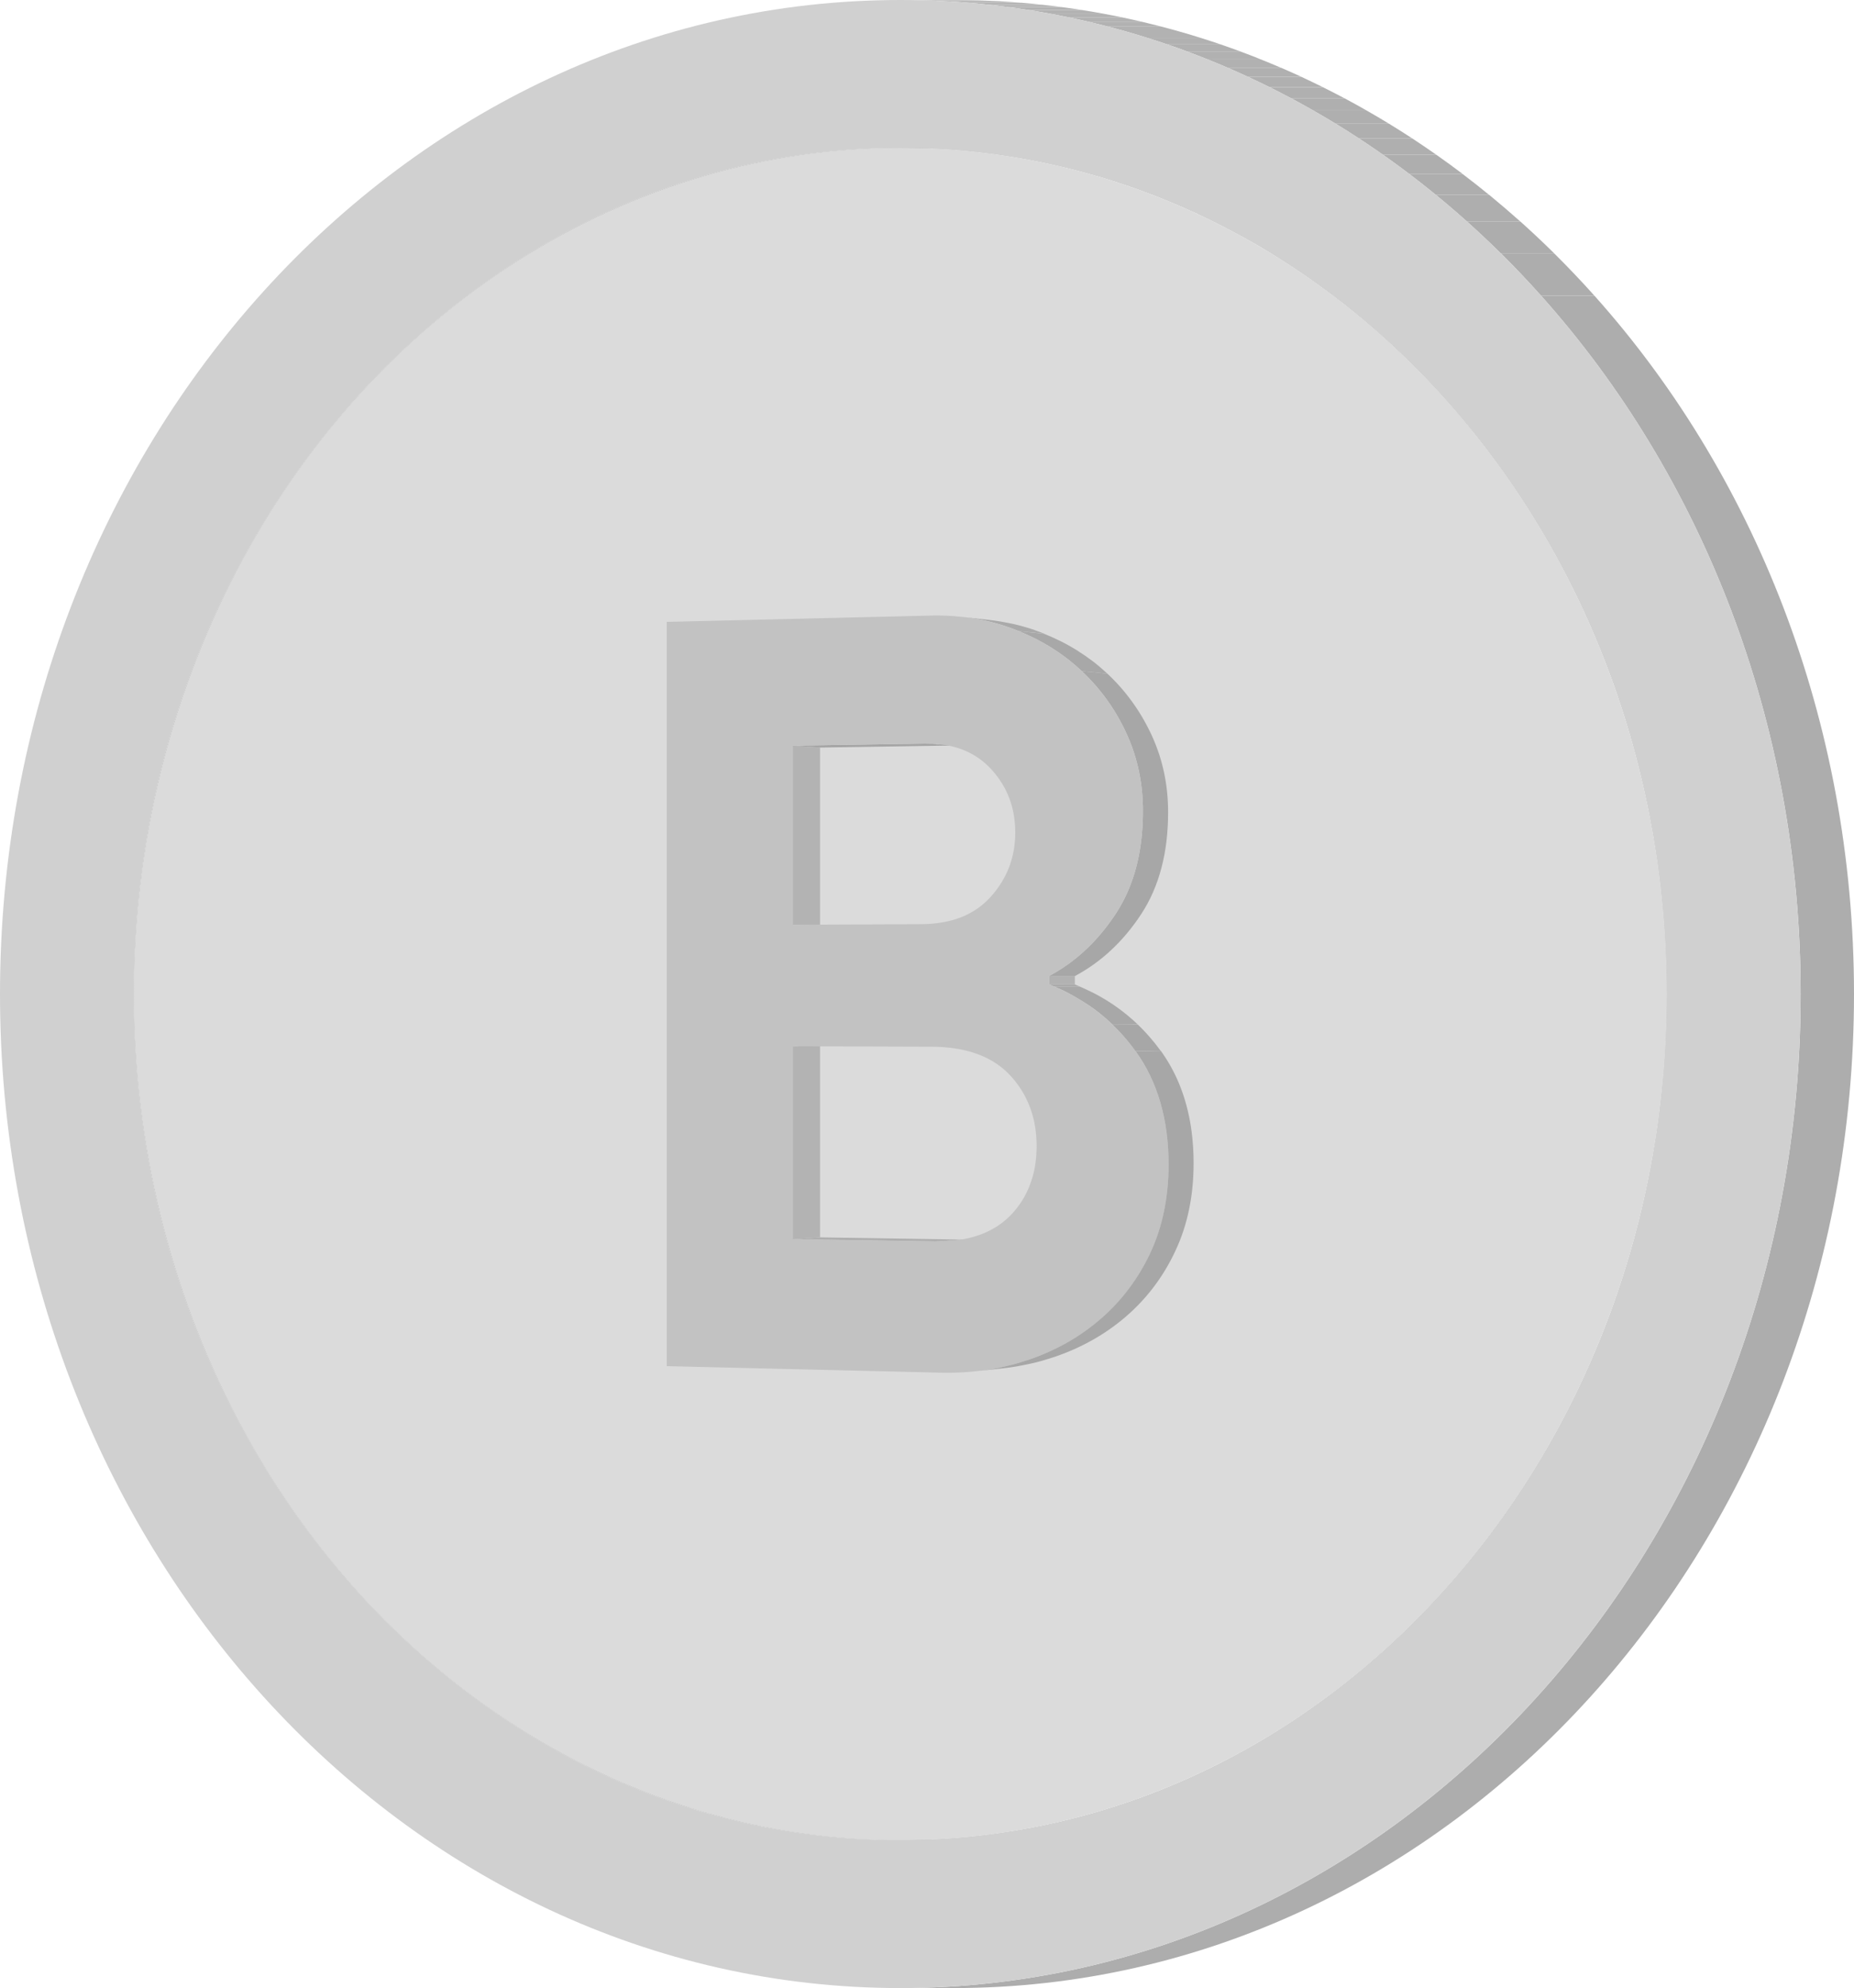 <svg id="Layer_1" data-name="Layer 1" xmlns="http://www.w3.org/2000/svg" xmlns:xlink="http://www.w3.org/1999/xlink" viewBox="0 0 734.39 787"><defs><style>.cls-1{fill:none;}.cls-2{isolation:isolate;}.cls-3{clip-path:url(#clip-path);}.cls-4{fill:#adadad;}.cls-5{fill:#aeaeae;}.cls-6{fill:#afafaf;}.cls-7{fill:#b0b0b0;}.cls-8{fill:#b1b1b1;}.cls-9{fill:#b2b2b2;}.cls-10{fill:#b3b3b3;}.cls-11{fill:#b4b4b4;}.cls-12{fill:#b5b5b5;}.cls-13{clip-path:url(#clip-path-2);}.cls-14{fill:#b6b6b6;}.cls-15{clip-path:url(#clip-path-3);}.cls-16{fill:#bfbfbf;}.cls-17{fill:#bebebe;}.cls-18{fill:#bdbdbd;}.cls-19{fill:#bcbcbc;}.cls-20{fill:#bbb;}.cls-21{fill:#bababa;}.cls-22{fill:#b9b9b9;}.cls-23{fill:#b8b8b8;}.cls-24{fill:#b7b7b7;}.cls-25{clip-path:url(#clip-path-4);}.cls-26{fill:#dbdbdb;}.cls-27{clip-path:url(#clip-path-5);}.cls-28{fill:#d0d0d0;}.cls-29{fill:#a5a5a5;}.cls-30{clip-path:url(#clip-path-6);}.cls-31{fill:#a7a7a7;}.cls-32{clip-path:url(#clip-path-7);}.cls-33{fill:#aaa;}.cls-34{clip-path:url(#clip-path-8);}.cls-35{fill:#a8a8a8;}.cls-36{clip-path:url(#clip-path-9);}.cls-37{fill:#c2c2c2;}.cls-38{clip-path:url(#clip-path-10);}</style><clipPath id="clip-path" transform="translate(-172.8 -146.5)"><path class="cls-1" d="M529.43,205h21.14C382.88,205,247,355,247,540S382.88,875,550.57,875H529.43c-167.68,0-303.61-150-303.61-335S361.75,205,529.43,205Z"/></clipPath><clipPath id="clip-path-2" transform="translate(-172.8 -146.5)"><path class="cls-1" d="M552.51,875h0Z"/></clipPath><clipPath id="clip-path-3" transform="translate(-172.8 -146.5)"><path class="cls-1" d="M550.57,205C644.8,205,729,252.38,784.7,326.72H763.57C707.88,252.38,623.67,205,529.43,205Z"/></clipPath><clipPath id="clip-path-4" transform="translate(-172.8 -146.5)"><path class="cls-1" d="M854.18,540c0,184.3-134.88,333.83-301.67,335H531.38c166.78-1.16,301.67-150.69,301.67-335,0-81-26.08-155.35-69.48-213.28H784.7C828.1,384.65,854.18,459,854.18,540Z"/></clipPath><clipPath id="clip-path-5" transform="translate(-172.8 -146.5)"><path class="cls-1" d="M529.43,146.5h21.14c197,0,356.62,176.17,356.62,393.5S747.53,933.5,550.57,933.5H529.43c197,0,356.63-176.18,356.63-393.5S726.39,146.5,529.43,146.5Z"/></clipPath><clipPath id="clip-path-6" transform="translate(-172.8 -146.5)"><path class="cls-1" d="M543.39,441l10.47.76-1.05-.06-1.06,0-1.08,0h-1.1l-10.49-.77h1.1l1.09,0,1.07,0Z"/></clipPath><clipPath id="clip-path-7" transform="translate(-172.8 -146.5)"><path class="cls-1" d="M559.23,637.05l-10.44.75c-.44,0-.89.06-1.35.08s-.91,0-1.37.06l-1.4,0h-1.42l10.47-.75h1.41l1.39,0,1.37,0Z"/></clipPath><clipPath id="clip-path-8" transform="translate(-172.8 -146.5)"><path class="cls-1" d="M588.36,536.21l10.2,0a81,81,0,0,1,10,4.77,74.54,74.54,0,0,1,17,13.13,76.49,76.49,0,0,1,7,8.36l-10,.18A75.11,75.11,0,0,0,607.53,547a78,78,0,0,0-9.08-6A82.17,82.17,0,0,0,588.36,536.21Z"/></clipPath><clipPath id="clip-path-9" transform="translate(-172.8 -146.5)"><path class="cls-1" d="M553.92,390.71l10.41,1.15c1.74.2,3.47.44,5.18.74s3.4.64,5.08,1,3.33.85,5,1.34,3.26,1,4.86,1.65q3.81,1.42,7.38,3.15t6.9,3.74a76.43,76.43,0,0,1,6.4,4.34,75.42,75.42,0,0,1,5.92,4.93c1.89,1.74,3.68,3.57,5.37,5.46a78.42,78.42,0,0,1,9,12.33c1.3,2.21,2.49,4.5,3.59,6.86a73.68,73.68,0,0,1,2.88,7.24A71.27,71.27,0,0,1,635.09,460a76.44,76.44,0,0,1,.41,8.06,97,97,0,0,1-.66,11.52,76.68,76.68,0,0,1-2,10.55,64.75,64.75,0,0,1-3.32,9.58,58.19,58.19,0,0,1-4.64,8.6,83.39,83.39,0,0,1-5.63,7.62,72,72,0,0,1-6.27,6.64,67.34,67.34,0,0,1-6.9,5.66,68.41,68.41,0,0,1-7.52,4.68l-10.2-.06a67.65,67.65,0,0,0,14.52-10.42,71.65,71.65,0,0,0,6.3-6.69,82.82,82.82,0,0,0,5.67-7.68,59.1,59.1,0,0,0,4.67-8.67,65.28,65.28,0,0,0,3.34-9.65,76.5,76.5,0,0,0,2-10.64,96.15,96.15,0,0,0,.67-11.6,80.46,80.46,0,0,0-.41-8.13,75.23,75.23,0,0,0-1.24-7.86,72.3,72.3,0,0,0-2.07-7.57,69.11,69.11,0,0,0-2.9-7.29q-1.65-3.57-3.6-6.92t-4.21-6.44a76.7,76.7,0,0,0-4.81-6q-2.55-2.87-5.4-5.51t-5.95-5c-2.07-1.55-4.21-3-6.45-4.37s-4.54-2.61-6.93-3.76-4.87-2.22-7.43-3.18q-2.42-.9-4.89-1.66t-5-1.35c-1.68-.4-3.38-.74-5.1-1S555.68,390.91,553.92,390.71Z"/></clipPath><clipPath id="clip-path-10" transform="translate(-172.8 -146.5)"><path class="cls-1" d="M570.27,688.14l-10.37,1.15c1.75-.2,3.48-.44,5.2-.72s3.41-.61,5.1-1,3.35-.78,5-1.24,3.28-1,4.9-1.51q4.08-1.38,7.91-3.08c2.56-1.14,5-2.38,7.43-3.74a82.62,82.62,0,0,0,13.39-9.43,76.76,76.76,0,0,0,5.88-5.66,77.82,77.82,0,0,0,9.82-13.06q2.13-3.55,3.94-7.4a72.67,72.67,0,0,0,3.16-8,76.39,76.39,0,0,0,2.25-8.48,85.62,85.62,0,0,0,1.35-9q.46-4.63.46-9.51a98.28,98.28,0,0,0-.82-12.84,80,80,0,0,0-2.46-11.76,69,69,0,0,0-4.08-10.68,63.25,63.25,0,0,0-5.71-9.58l10-.18a64,64,0,0,1,5.67,9.51,67.81,67.81,0,0,1,4.05,10.59,77.51,77.51,0,0,1,2.44,11.67,96.85,96.85,0,0,1,.82,12.74q0,4.85-.45,9.44a84.29,84.29,0,0,1-1.35,8.92,75.73,75.73,0,0,1-2.24,8.41,69.68,69.68,0,0,1-3.14,7.89A81.37,81.37,0,0,1,634.5,649a77,77,0,0,1-4.56,6.77,75,75,0,0,1-5.2,6.19,77.56,77.56,0,0,1-5.84,5.62q-3.07,2.65-6.41,5a78.67,78.67,0,0,1-6.9,4.35c-2.38,1.35-4.84,2.58-7.38,3.71s-5.16,2.15-7.87,3.06c-1.6.54-3.23,1-4.87,1.5s-3.29.86-5,1.23-3.36.69-5.07,1S572,687.94,570.27,688.14Z"/></clipPath></defs><title>coin-white</title><g class="cls-2"><g class="cls-2"><g class="cls-3"><g class="cls-2"><path class="cls-4" d="M529.43,205h21.14C382.88,205,247,355,247,540c0,91.71,33.4,174.81,87.52,235.31H313.34c-54.12-60.5-87.52-143.6-87.52-235.31,0-185,135.93-335,303.61-335" transform="translate(-172.8 -146.5)"/><path class="cls-4" d="M313.34,775.31h21.13q6.63,7.41,13.66,14.36H327q-7-6.95-13.66-14.36" transform="translate(-172.8 -146.5)"/><path class="cls-4" d="M327,789.67h21.13q5.58,5.52,11.41,10.72H338.41q-5.82-5.21-11.41-10.72" transform="translate(-172.8 -146.5)"/><path class="cls-5" d="M338.41,800.39h21.13q5.15,4.62,10.49,9H348.9q-5.34-4.35-10.49-9" transform="translate(-172.8 -146.5)"/><path class="cls-5" d="M348.9,809.36H370q4.39,3.6,8.9,7H357.8q-4.51-3.42-8.9-7" transform="translate(-172.8 -146.5)"/><path class="cls-5" d="M357.8,816.37h21.13q4.38,3.32,8.88,6.48H366.68q-4.5-3.17-8.88-6.48" transform="translate(-172.8 -146.5)"/><path class="cls-6" d="M366.68,822.85h21.13q4,2.82,8.12,5.5H374.8q-4.1-2.69-8.12-5.5" transform="translate(-172.8 -146.5)"/><path class="cls-6" d="M374.8,828.35h21.13q3.88,2.55,7.84,5H382.64q-4-2.41-7.84-5" transform="translate(-172.8 -146.5)"/><path class="cls-6" d="M382.64,833.31h21.13q3.92,2.38,7.9,4.66H390.54q-4-2.28-7.9-4.66" transform="translate(-172.8 -146.5)"/><path class="cls-6" d="M390.54,838h21.13q3.56,2,7.15,3.93H397.69q-3.6-1.92-7.15-3.93" transform="translate(-172.8 -146.5)"/><path class="cls-7" d="M397.69,841.9h21.13q3.62,1.92,7.26,3.74H405q-3.65-1.82-7.26-3.74" transform="translate(-172.8 -146.5)"/><path class="cls-7" d="M405,845.64h21.13q3.62,1.79,7.27,3.48H412.22q-3.66-1.7-7.27-3.48" transform="translate(-172.8 -146.5)"/><path class="cls-7" d="M412.22,849.12h21.13q3.38,1.56,6.8,3H419c-2.27-1-4.54-2-6.79-3" transform="translate(-172.8 -146.5)"/><path class="cls-8" d="M419,852.15h21.14c2.27,1,4.57,1.94,6.87,2.86H425.89c-2.31-.92-4.6-1.88-6.88-2.86" transform="translate(-172.8 -146.5)"/><path class="cls-8" d="M425.89,855H447q3.45,1.38,7,2.68H432.84q-3.49-1.31-6.95-2.68" transform="translate(-172.8 -146.5)"/><path class="cls-8" d="M432.84,857.69H454q3.3,1.21,6.63,2.36H439.47q-3.33-1.14-6.63-2.36" transform="translate(-172.8 -146.5)"/><path class="cls-8" d="M439.47,860.05H460.6q3.31,1.13,6.66,2.18H446.13q-3.35-1.05-6.66-2.18" transform="translate(-172.8 -146.5)"/><path class="cls-9" d="M446.13,862.23h21.13q3.35,1,6.72,2H452.85q-3.37-1-6.72-2" transform="translate(-172.8 -146.5)"/><path class="cls-9" d="M452.85,864.25H474q3.31.94,6.66,1.82H459.51q-3.35-.87-6.66-1.82" transform="translate(-172.8 -146.5)"/><path class="cls-9" d="M459.51,866.07h21.13q3.28.85,6.6,1.63H466.11q-3.32-.78-6.6-1.63" transform="translate(-172.8 -146.5)"/><path class="cls-10" d="M466.11,867.7h21.13c2.2.51,4.42,1,6.64,1.47H472.75c-2.22-.46-4.44-1-6.64-1.47" transform="translate(-172.8 -146.5)"/><path class="cls-10" d="M472.75,869.17h21.13q3.35.69,6.7,1.31H479.45q-3.36-.62-6.7-1.31" transform="translate(-172.8 -146.5)"/><path class="cls-10" d="M479.45,870.48h21.13q3.35.6,6.7,1.14H486.15c-2.24-.36-4.48-.74-6.7-1.14" transform="translate(-172.8 -146.5)"/><path class="cls-10" d="M486.15,871.62h21.13c2.24.35,4.48.68,6.73,1H492.88c-2.25-.29-4.5-.62-6.73-1" transform="translate(-172.8 -146.5)"/><path class="cls-11" d="M492.88,872.59H514q3.39.45,6.79.82H499.67q-3.41-.37-6.79-.82" transform="translate(-172.8 -146.5)"/><path class="cls-11" d="M499.67,873.41H520.8q3.42.36,6.86.65H506.53q-3.43-.28-6.86-.65" transform="translate(-172.8 -146.5)"/><path class="cls-11" d="M506.53,874.06h21.13q3.5.29,7,.49H513.54q-3.51-.21-7-.49" transform="translate(-172.8 -146.5)"/><path class="cls-12" d="M513.54,874.55h21.13q3.52.19,7.06.31H520.6q-3.54-.12-7.06-.31" transform="translate(-172.8 -146.5)"/><path class="cls-12" d="M520.6,874.86h21.13c2.35.07,4.72.12,7.09.13H527.69c-2.37,0-4.74-.06-7.09-.13" transform="translate(-172.8 -146.5)"/><path class="cls-12" d="M527.69,875h0" transform="translate(-172.8 -146.5)"/></g></g></g><g class="cls-2"><g class="cls-13"><g class="cls-2"><path class="cls-14" d="M745.53,304.69h21.13c54.11,60.49,87.52,143.6,87.52,235.31,0,185-135.94,335-303.61,335H529.43c167.68,0,303.62-150,303.62-335,0-91.71-33.41-174.82-87.52-235.31" transform="translate(-172.8 -146.5)"/></g></g></g><g class="cls-2"><g class="cls-15"><g class="cls-2"><path class="cls-16" d="M529.43,205h0" transform="translate(-172.8 -146.5)"/><path class="cls-17" d="M531.18,205h21.13c2.37,0,4.74.06,7.09.13H538.27c-2.35-.07-4.72-.12-7.09-.13" transform="translate(-172.8 -146.5)"/><path class="cls-17" d="M538.27,205.14H559.4q3.54.12,7.06.31H545.33q-3.52-.19-7.06-.31" transform="translate(-172.8 -146.5)"/><path class="cls-17" d="M545.33,205.45h21.13q3.51.21,7,.49H552.34q-3.5-.28-7-.49" transform="translate(-172.8 -146.5)"/><path class="cls-18" d="M552.34,205.94h21.13q3.43.28,6.86.65H559.2q-3.42-.36-6.86-.65" transform="translate(-172.8 -146.5)"/><path class="cls-18" d="M559.2,206.59h21.13q3.4.38,6.78.81H566q-3.37-.43-6.78-.81" transform="translate(-172.8 -146.5)"/><path class="cls-18" d="M566,207.4h21.13c2.26.3,4.5.63,6.74,1H572.72c-2.24-.35-4.48-.68-6.74-1" transform="translate(-172.8 -146.5)"/><path class="cls-19" d="M572.72,208.38h21.13q3.36.52,6.7,1.14H579.42q-3.34-.61-6.7-1.14" transform="translate(-172.8 -146.5)"/><path class="cls-19" d="M579.42,209.52h21.13q3.36.61,6.7,1.31H586.11q-3.33-.69-6.69-1.31" transform="translate(-172.8 -146.5)"/><path class="cls-19" d="M586.11,210.83h21.14q3.33.69,6.64,1.47H592.76c-2.21-.52-4.42-1-6.65-1.47" transform="translate(-172.8 -146.5)"/><path class="cls-19" d="M592.76,212.3h21.13q3.32.78,6.59,1.63H599.35q-3.27-.85-6.59-1.63" transform="translate(-172.8 -146.5)"/><path class="cls-20" d="M599.35,213.93h21.13q3.36.87,6.67,1.82H606q-3.32-.94-6.67-1.82" transform="translate(-172.8 -146.5)"/><path class="cls-20" d="M606,215.75h21.13q3.38,1,6.72,2H612.74q-3.35-1.05-6.72-2" transform="translate(-172.8 -146.5)"/><path class="cls-20" d="M612.74,217.77h21.13q3.35,1,6.66,2.18H619.4q-3.31-1.12-6.66-2.18" transform="translate(-172.8 -146.5)"/><path class="cls-21" d="M619.4,220h21.13q3.33,1.14,6.63,2.36H626q-3.3-1.22-6.63-2.36" transform="translate(-172.8 -146.5)"/><path class="cls-21" d="M626,222.31h21.13c2.33.86,4.64,1.76,7,2.68H633c-2.31-.92-4.62-1.82-7-2.68" transform="translate(-172.8 -146.5)"/><path class="cls-21" d="M633,225h21.13q3.45,1.38,6.87,2.86H639.85q-3.42-1.48-6.87-2.86" transform="translate(-172.8 -146.5)"/><path class="cls-22" d="M639.85,227.85H661q3.42,1.47,6.8,3H646.65c-2.26-1-4.52-2-6.8-3" transform="translate(-172.8 -146.5)"/><path class="cls-22" d="M646.65,230.88h21.13q3.66,1.69,7.26,3.48H653.91c-2.4-1.19-4.83-2.35-7.26-3.48" transform="translate(-172.8 -146.5)"/><path class="cls-22" d="M653.91,234.36H675q3.66,1.81,7.26,3.74H661.17q-3.6-1.92-7.26-3.74" transform="translate(-172.8 -146.5)"/><path class="cls-22" d="M661.17,238.1H682.3c2.41,1.27,4.79,2.59,7.16,3.93H668.33c-2.37-1.34-4.76-2.66-7.16-3.93" transform="translate(-172.8 -146.5)"/><path class="cls-23" d="M668.33,242h21.13q4,2.26,7.9,4.66H676.23q-3.91-2.4-7.9-4.66" transform="translate(-172.8 -146.5)"/><path class="cls-23" d="M676.23,246.69h21.13q3.95,2.42,7.84,4.95H684.06c-2.58-1.69-5.2-3.34-7.83-4.95" transform="translate(-172.8 -146.5)"/><path class="cls-23" d="M684.06,251.64H705.2q4.09,2.69,8.12,5.51H692.19q-4-2.82-8.13-5.51" transform="translate(-172.8 -146.5)"/><path class="cls-24" d="M692.19,257.15h21.13c3,2.1,5.95,4.26,8.88,6.48H701.07q-4.4-3.33-8.88-6.48" transform="translate(-172.8 -146.5)"/><path class="cls-24" d="M701.07,263.63H722.2q4.5,3.42,8.9,7H710q-4.4-3.58-8.9-7" transform="translate(-172.8 -146.5)"/><path class="cls-24" d="M710,270.63H731.1q5.34,4.37,10.49,9H720.46q-5.16-4.61-10.49-9" transform="translate(-172.8 -146.5)"/><path class="cls-14" d="M720.46,279.6h21.13q5.82,5.22,11.41,10.73H731.86q-5.58-5.52-11.4-10.73" transform="translate(-172.8 -146.5)"/><path class="cls-14" d="M731.86,290.33H753q7,6.94,13.66,14.36H745.53q-6.63-7.41-13.67-14.36" transform="translate(-172.8 -146.5)"/><path class="cls-14" d="M745.53,304.69h21.13c54.11,60.49,87.52,143.6,87.52,235.31,0,185-135.94,335-303.61,335H529.43c167.68,0,303.62-150,303.62-335,0-91.71-33.41-174.82-87.52-235.31" transform="translate(-172.8 -146.5)"/></g></g></g><g class="cls-2"><g class="cls-25"><g class="cls-2"><path class="cls-14" d="M745.53,304.69h21.13c54.11,60.49,87.52,143.6,87.52,235.31,0,185-135.94,335-303.61,335H529.43c167.68,0,303.62-150,303.62-335,0-91.71-33.41-174.82-87.52-235.31" transform="translate(-172.8 -146.5)"/></g></g></g><ellipse class="cls-26" cx="356.63" cy="393.5" rx="303.61" ry="335"/><g class="cls-2"><g class="cls-27"><g class="cls-2"><path class="cls-12" d="M529.43,146.5h0" transform="translate(-172.8 -146.5)"/><path class="cls-12" d="M531.49,146.51h21.13c2.78,0,5.56.07,8.33.15H539.82c-2.77-.08-5.55-.14-8.33-.15" transform="translate(-172.8 -146.5)"/><path class="cls-12" d="M539.82,146.66H561q4.15.14,8.28.37H548.1q-4.12-.24-8.28-.37" transform="translate(-172.8 -146.5)"/><path class="cls-11" d="M548.1,147h21.13q4.13.24,8.24.57H556.33c-2.73-.22-5.48-.41-8.23-.57" transform="translate(-172.8 -146.5)"/><path class="cls-11" d="M556.33,147.6h21.14q4,.33,8.06.77H564.4q-4-.44-8.07-.77" transform="translate(-172.8 -146.5)"/><path class="cls-11" d="M564.4,148.37h21.13c2.67.28,5.32.6,8,.95H572.37q-4-.52-8-.95" transform="translate(-172.8 -146.5)"/><path class="cls-10" d="M572.37,149.32H593.5q4,.52,7.91,1.15H580.28q-3.94-.63-7.91-1.15" transform="translate(-172.8 -146.5)"/><path class="cls-10" d="M580.28,150.47h21.13q3.95.61,7.87,1.34H588.15q-3.93-.72-7.87-1.34" transform="translate(-172.8 -146.5)"/><path class="cls-10" d="M588.15,151.81h21.13q3.94.72,7.86,1.54H596q-3.91-.82-7.86-1.54" transform="translate(-172.8 -146.5)"/><path class="cls-10" d="M596,153.35h21.13c2.62.54,5.22,1.12,7.81,1.72H603.82c-2.59-.6-5.19-1.18-7.81-1.72" transform="translate(-172.8 -146.5)"/><path class="cls-9" d="M603.82,155.07H625q3.88.92,7.75,1.92H611.56q-3.85-1-7.74-1.92" transform="translate(-172.8 -146.5)"/><path class="cls-9" d="M611.56,157H632.7q3.93,1,7.83,2.14H619.4q-3.9-1.12-7.84-2.14" transform="translate(-172.8 -146.5)"/><path class="cls-9" d="M619.4,159.13h21.13q4,1.13,7.89,2.37H627.29q-3.93-1.25-7.89-2.37" transform="translate(-172.8 -146.5)"/><path class="cls-8" d="M627.29,161.5h21.13c2.62.82,5.22,1.67,7.82,2.56H635.11c-2.6-.89-5.2-1.74-7.82-2.56" transform="translate(-172.8 -146.5)"/><path class="cls-8" d="M635.11,164.06h21.13c2.61.89,5.2,1.82,7.78,2.77H642.89c-2.58-1-5.18-1.88-7.78-2.77" transform="translate(-172.8 -146.5)"/><path class="cls-8" d="M642.89,166.83H664c2.74,1,5.46,2.06,8.17,3.15H651.06c-2.71-1.09-5.43-2.13-8.17-3.15" transform="translate(-172.8 -146.5)"/><path class="cls-8" d="M651.06,170h21.13q4.06,1.62,8.08,3.35H659.13q-4-1.72-8.07-3.35" transform="translate(-172.8 -146.5)"/><path class="cls-7" d="M659.13,173.33h21.14c2.67,1.16,5.33,2.34,8,3.57H667.11c-2.64-1.23-5.3-2.41-8-3.57" transform="translate(-172.8 -146.5)"/><path class="cls-7" d="M667.11,176.9h21.14q4.29,2,8.53,4.09H675.65q-4.24-2.12-8.54-4.09" transform="translate(-172.8 -146.5)"/><path class="cls-7" d="M675.65,181h21.13q4.29,2.13,8.53,4.38H684.18q-4.23-2.25-8.53-4.38" transform="translate(-172.8 -146.5)"/><path class="cls-6" d="M684.18,185.37h21.13q4.23,2.25,8.4,4.63H692.58q-4.17-2.37-8.4-4.63" transform="translate(-172.8 -146.5)"/><path class="cls-6" d="M692.58,190h21.13q4.68,2.66,9.28,5.47H701.86q-4.61-2.82-9.28-5.47" transform="translate(-172.8 -146.5)"/><path class="cls-6" d="M701.86,195.47H723q4.65,2.84,9.21,5.82H711.07q-4.56-3-9.21-5.82" transform="translate(-172.8 -146.5)"/><path class="cls-6" d="M711.07,201.29H732.2q4.81,3.15,9.54,6.47H720.61q-4.73-3.31-9.54-6.47" transform="translate(-172.8 -146.5)"/><path class="cls-5" d="M720.61,207.76h21.13q5.28,3.7,10.43,7.6H731q-5.16-3.9-10.43-7.6" transform="translate(-172.8 -146.5)"/><path class="cls-5" d="M731,215.36h21.13q5.3,4,10.46,8.23H741.49q-5.15-4.22-10.45-8.23" transform="translate(-172.8 -146.5)"/><path class="cls-5" d="M741.49,223.59h21.14q6.25,5.13,12.32,10.54H753.82q-6.06-5.41-12.33-10.54" transform="translate(-172.8 -146.5)"/><path class="cls-4" d="M753.82,234.13H775q6.84,6.12,13.39,12.59H767.21q-6.56-6.47-13.39-12.59" transform="translate(-172.8 -146.5)"/><path class="cls-4" d="M767.21,246.72h21.13q8.26,8.16,16.06,16.87H783.26q-7.78-8.7-16-16.87" transform="translate(-172.8 -146.5)"/><path class="cls-4" d="M783.26,263.59H804.4C868,334.65,907.19,432.27,907.19,540c0,217.32-159.66,393.5-356.62,393.5H529.43c197,0,356.63-176.18,356.63-393.5,0-107.73-39.23-205.35-102.8-276.41" transform="translate(-172.8 -146.5)"/></g></g></g><path class="cls-28" d="M529.43,146.5c197,0,356.63,176.17,356.63,393.5S726.39,933.5,529.43,933.5,172.8,757.32,172.8,540,332.47,146.5,529.43,146.5Zm0,728.5C697.11,875,833,725,833,540S697.11,205,529.43,205,225.82,355,225.82,540,361.75,875,529.43,875" transform="translate(-172.8 -146.5)"/></g><g class="cls-2"><polygon class="cls-10" points="314.02 414.24 324.83 414.08 324.83 489.83 314.02 490.57 314.02 414.24"/><polygon class="cls-10" points="314.02 295.18 324.83 295.93 324.83 366.33 314.02 366.12 314.02 295.18"/><polygon class="cls-29" points="366.28 294.35 376.77 295.12 324.83 295.93 314.02 295.18 366.28 294.35"/><polygon class="cls-5" points="314.02 490.57 324.83 489.83 380.92 490.7 370.45 491.45 314.02 490.57"/><g class="cls-2"><g class="cls-30"><g class="cls-2"><path class="cls-31" d="M543.39,441l10.47.76-1.05-.06-1.06,0-1.08,0h-1.1l-10.49-.77h1.1l1.09,0,1.07,0,1,.06" transform="translate(-172.8 -146.5)"/></g></g></g><g class="cls-2"><g class="cls-32"><g class="cls-2"><path class="cls-33" d="M543.25,638l10.47-.75h1.41l1.39,0,1.37,0,1.34-.08-10.44.75c-.44,0-.89.06-1.35.08s-.91,0-1.37.06l-1.4,0h-1.42" transform="translate(-172.8 -146.5)"/></g></g></g><polygon class="cls-9" points="415.56 386.33 425.76 386.39 425.76 389.74 415.56 389.71 415.56 386.33"/><g class="cls-2"><g class="cls-34"><g class="cls-2"><path class="cls-33" d="M588.36,536.21l10.2,0,.46.18.47.19.46.19.46.2-10.19,0-.46-.19-.46-.19-.47-.2-.47-.18" transform="translate(-172.8 -146.5)"/><path class="cls-35" d="M590.22,537l10.19,0c2.2.93,4.34,2,6.4,3s4.07,2.28,6,3.54,3.79,2.6,5.59,4,3.52,2.93,5.17,4.51l-10,.1c-1.66-1.6-3.4-3.11-5.2-4.55s-3.68-2.78-5.62-4-4-2.46-6-3.56-4.23-2.13-6.45-3.08" transform="translate(-172.8 -146.5)"/><path class="cls-31" d="M613.53,552.21l10-.1c.82.79,1.63,1.59,2.41,2.42s1.56,1.67,2.31,2.54,1.49,1.75,2.21,2.65,1.42,1.84,2.11,2.78l-10,.18c-.68-.95-1.39-1.89-2.11-2.8s-1.47-1.81-2.22-2.68-1.54-1.72-2.33-2.56-1.6-1.64-2.43-2.43" transform="translate(-172.8 -146.5)"/></g></g></g><g class="cls-2"><g class="cls-36"><g class="cls-2"><path class="cls-33" d="M553.92,390.71l10.41,1.15c1.74.2,3.47.44,5.18.74s3.4.64,5.08,1,3.33.85,5,1.34,3.26,1,4.86,1.65l.54.2.53.21.54.21.52.21-10.26-1.11-.54-.21a4.87,4.87,0,0,0-.53-.21l-.54-.21-.54-.21q-2.42-.9-4.89-1.66t-5-1.35c-1.68-.4-3.38-.74-5.1-1s-3.46-.54-5.22-.74" transform="translate(-172.8 -146.5)"/><path class="cls-35" d="M576.29,396.34l10.26,1.11q3.48,1.41,6.75,3.06t6.33,3.58c2,1.27,4,2.64,5.91,4.08s3.72,3,5.48,4.61l.1.09.1.1.1.09.1.1-10.11-1-.1-.09-.1-.1-.11-.09-.1-.1q-2.64-2.44-5.51-4.64T589.44,403q-3.08-1.92-6.36-3.6t-6.79-3.08" transform="translate(-172.8 -146.5)"/><path class="cls-31" d="M601.31,412.16l10.11,1q2.76,2.58,5.24,5.39c1.65,1.88,3.2,3.82,4.66,5.85s2.83,4.12,4.09,6.29,2.44,4.42,3.52,6.74a73.68,73.68,0,0,1,2.88,7.24A71.27,71.27,0,0,1,635.09,460a76.44,76.44,0,0,1,.41,8.06,97,97,0,0,1-.66,11.52,76.68,76.68,0,0,1-2,10.55,64.75,64.75,0,0,1-3.32,9.58,58.19,58.19,0,0,1-4.64,8.6,83.39,83.39,0,0,1-5.63,7.62,72,72,0,0,1-6.27,6.64,67.34,67.34,0,0,1-6.9,5.66,68.41,68.41,0,0,1-7.52,4.68l-10.2-.06a67.65,67.65,0,0,0,14.52-10.42,71.65,71.65,0,0,0,6.3-6.69,82.82,82.82,0,0,0,5.67-7.68,59.1,59.1,0,0,0,4.67-8.67,65.28,65.28,0,0,0,3.34-9.65,76.5,76.5,0,0,0,2-10.64,96.15,96.15,0,0,0,.67-11.6,80.46,80.46,0,0,0-.41-8.13,75.23,75.23,0,0,0-1.24-7.86,72.3,72.3,0,0,0-2.07-7.57,69.11,69.11,0,0,0-2.9-7.29q-1.62-3.51-3.53-6.8t-4.12-6.34q-2.21-3.06-4.69-5.89t-5.27-5.44" transform="translate(-172.8 -146.5)"/></g></g></g><path class="cls-37" d="M622.62,562.68a63.25,63.25,0,0,1,5.71,9.58,69,69,0,0,1,4.08,10.68,80,80,0,0,1,2.46,11.76,98.28,98.28,0,0,1,.82,12.84q0,4.88-.46,9.51a85.62,85.62,0,0,1-1.35,9,76.39,76.39,0,0,1-2.25,8.48,72.67,72.67,0,0,1-3.16,8q-1.82,3.84-3.94,7.4a77.82,77.82,0,0,1-9.82,13.06,76.76,76.76,0,0,1-5.88,5.66A82.62,82.62,0,0,1,595.44,678c-2.39,1.36-4.87,2.6-7.43,3.74s-5.19,2.16-7.91,3.08-5.5,1.72-8.32,2.39-5.68,1.22-8.59,1.64-5.87.71-8.88.89-6.06.22-9.16.14l-108.24-2.58V392.68l104.44-2.49q4.36-.1,8.59.17c2.83.19,5.6.5,8.34.94s5.42,1,8.06,1.72,5.25,1.53,7.8,2.48,5,2,7.43,3.18,4.7,2.41,6.93,3.76,4.38,2.82,6.45,4.37,4,3.22,5.95,5,3.7,3.6,5.4,5.51a76.7,76.7,0,0,1,4.81,6q2.25,3.11,4.21,6.44t3.6,6.92a69.11,69.11,0,0,1,2.9,7.29,72.3,72.3,0,0,1,2.07,7.57,75.23,75.23,0,0,1,1.24,7.86,80.46,80.46,0,0,1,.41,8.13,96.15,96.15,0,0,1-.67,11.6,76.5,76.5,0,0,1-2,10.64,65.28,65.28,0,0,1-3.34,9.65,59.1,59.1,0,0,1-4.67,8.67,82.82,82.82,0,0,1-5.67,7.68,71.65,71.65,0,0,1-6.3,6.69,67.65,67.65,0,0,1-14.52,10.42v3.38A82.17,82.17,0,0,1,598.45,541a78,78,0,0,1,9.08,6,75.11,75.11,0,0,1,15.09,15.65Zm-49.62,65a35.34,35.34,0,0,0,4.52-5.68,34.41,34.41,0,0,0,3.24-6.48,38.79,38.79,0,0,0,2-7.25,50.24,50.24,0,0,0,0-16.11,40.14,40.14,0,0,0-2-7.37,37.92,37.92,0,0,0-3.29-6.67,38.87,38.87,0,0,0-4.61-6,32,32,0,0,0-5.9-4.91,35.17,35.17,0,0,0-7.15-3.5,44.87,44.87,0,0,0-8.4-2.12,63.43,63.43,0,0,0-9.63-.73l-54.9-.18v76.33l56.42.88a59.11,59.11,0,0,0,9.12-.52,43.06,43.06,0,0,0,8-1.89,33.37,33.37,0,0,0,6.87-3.24,30.86,30.86,0,0,0,5.75-4.61m-86.17-186v70.94l50.73-.22a51,51,0,0,0,8.41-.71,38.45,38.45,0,0,0,7.4-2,31.94,31.94,0,0,0,6.4-3.37,30.46,30.46,0,0,0,5.38-4.72,38.76,38.76,0,0,0,4.26-5.63,35.78,35.78,0,0,0,3.06-6.13,36.91,36.91,0,0,0,1.83-6.63,40.31,40.31,0,0,0,.61-7.12,40.86,40.86,0,0,0-.6-7.09,36.35,36.35,0,0,0-1.79-6.55,35.06,35.06,0,0,0-3-6,37.06,37.06,0,0,0-4.19-5.46,29.94,29.94,0,0,0-11.35-7.7,35.17,35.17,0,0,0-7-1.86,46.65,46.65,0,0,0-7.9-.53l-52.25.83" transform="translate(-172.8 -146.5)"/><g class="cls-2"><g class="cls-38"><g class="cls-2"><path class="cls-31" d="M622.62,562.68l10-.18a64,64,0,0,1,5.67,9.51,67.81,67.81,0,0,1,4.05,10.59,77.51,77.51,0,0,1,2.44,11.67,96.85,96.85,0,0,1,.82,12.74q0,4.85-.45,9.44a84.29,84.29,0,0,1-1.35,8.92,75.73,75.73,0,0,1-2.24,8.41,69.68,69.68,0,0,1-3.14,7.89A81.37,81.37,0,0,1,634.5,649a77,77,0,0,1-4.56,6.77,75,75,0,0,1-5.2,6.19,77.56,77.56,0,0,1-5.84,5.62q-3.07,2.65-6.41,5a78.67,78.67,0,0,1-6.9,4.35c-2.38,1.35-4.84,2.58-7.38,3.71s-5.16,2.15-7.87,3.06c-1.6.54-3.23,1-4.87,1.5s-3.29.86-5,1.23-3.36.69-5.07,1-3.42.52-5.16.72l-10.37,1.15c1.75-.2,3.48-.44,5.2-.72s3.41-.61,5.1-1,3.35-.78,5-1.24,3.28-1,4.9-1.51q4.08-1.38,7.91-3.08c2.56-1.14,5-2.38,7.43-3.74a82.62,82.62,0,0,0,13.39-9.43,76.76,76.76,0,0,0,5.88-5.66,77.82,77.82,0,0,0,9.82-13.06q2.13-3.55,3.94-7.4a72.67,72.67,0,0,0,3.16-8,76.39,76.39,0,0,0,2.25-8.48,85.62,85.62,0,0,0,1.35-9q.46-4.63.46-9.51a98.28,98.28,0,0,0-.82-12.84,80,80,0,0,0-2.46-11.76,69,69,0,0,0-4.08-10.68,63.25,63.25,0,0,0-5.71-9.58" transform="translate(-172.8 -146.5)"/></g></g></g></g></svg>